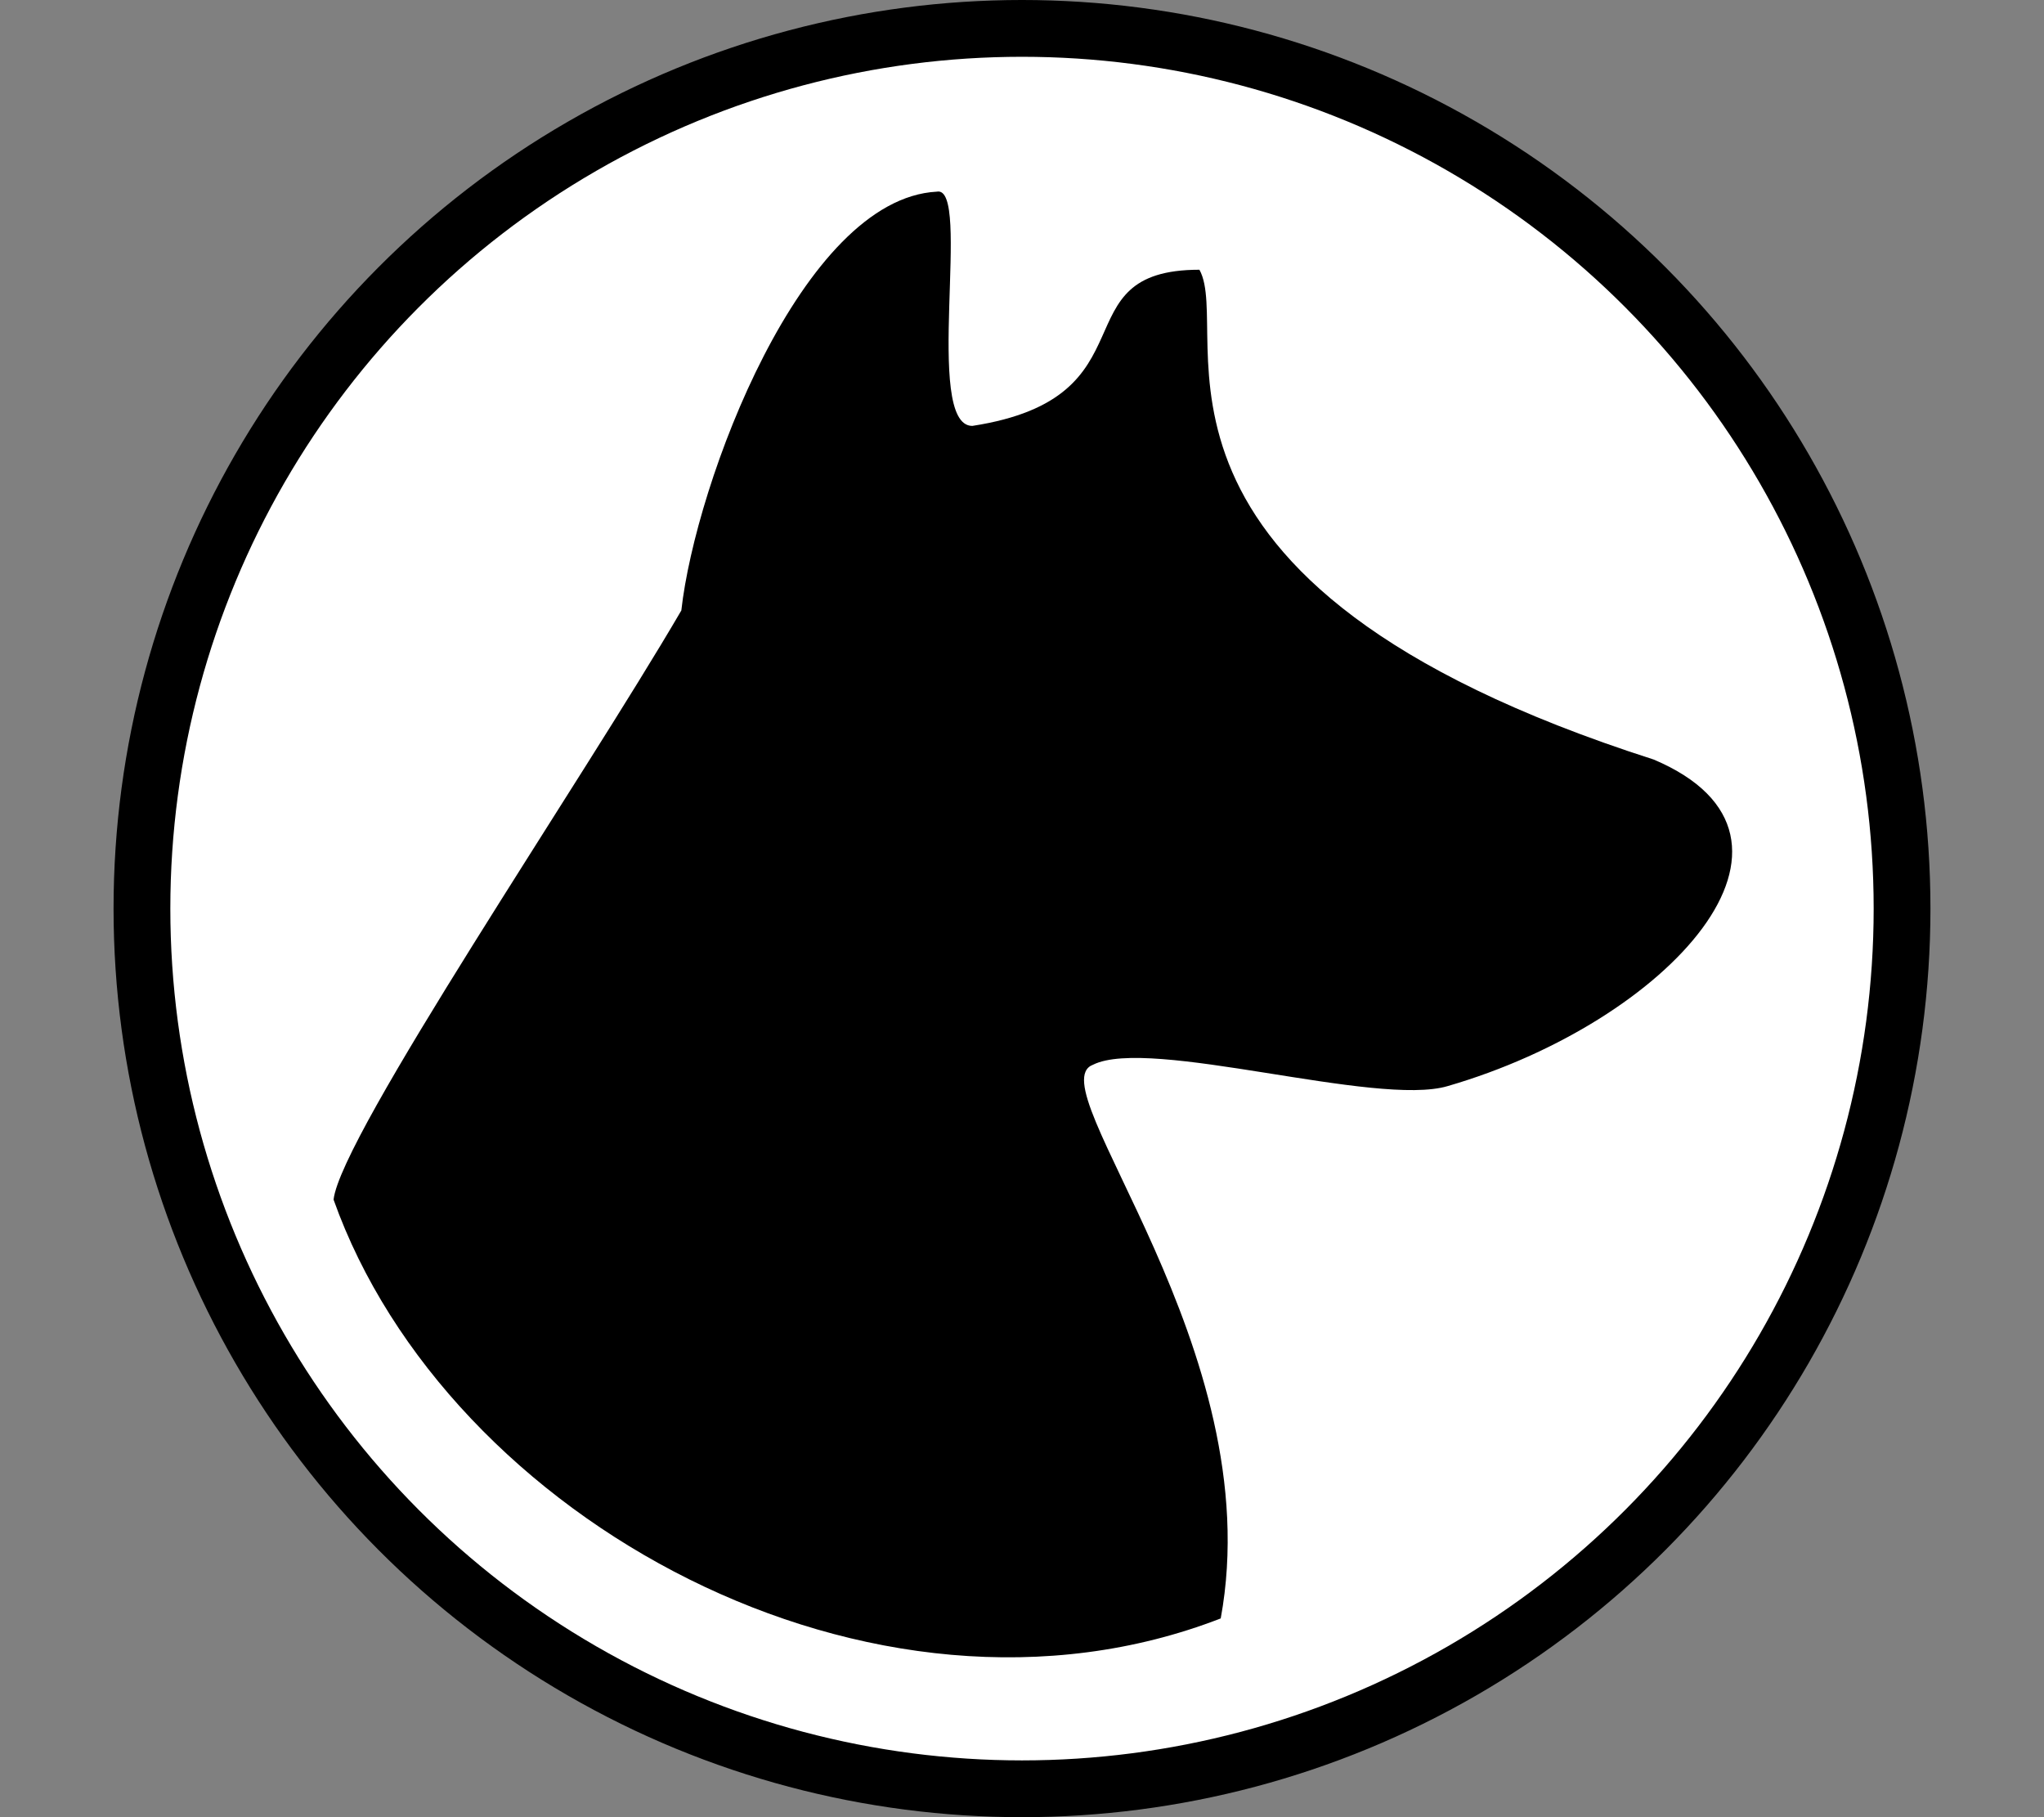 <svg viewBox="-16 0 288 256" width="100%" height="100%"
  xmlns="http://www.w3.org/2000/svg"
  xmlns:xlink="http://www.w3.org/1999/xlink">


<rect x="-16" y="0" width="288" height="256" fill="#808080" stroke="none"/>


<circle cx="128" cy="128" r="124" fill="white" stroke="black" stroke-width="8"/>
<g transform="translate(-16 0)">
<path d="M47 169c1-9 35-59 49-83 2-18 17-58 36-59 5-1-2 33 5 33 26-4 12-22 32-22 5 9-14 44 64 69 26 11 2 37-29 46-10 3-42-7-50-3-8 3 25 40 18 78-49 19-109-14-125-59Z" fill="black"/>
</g>

</svg>